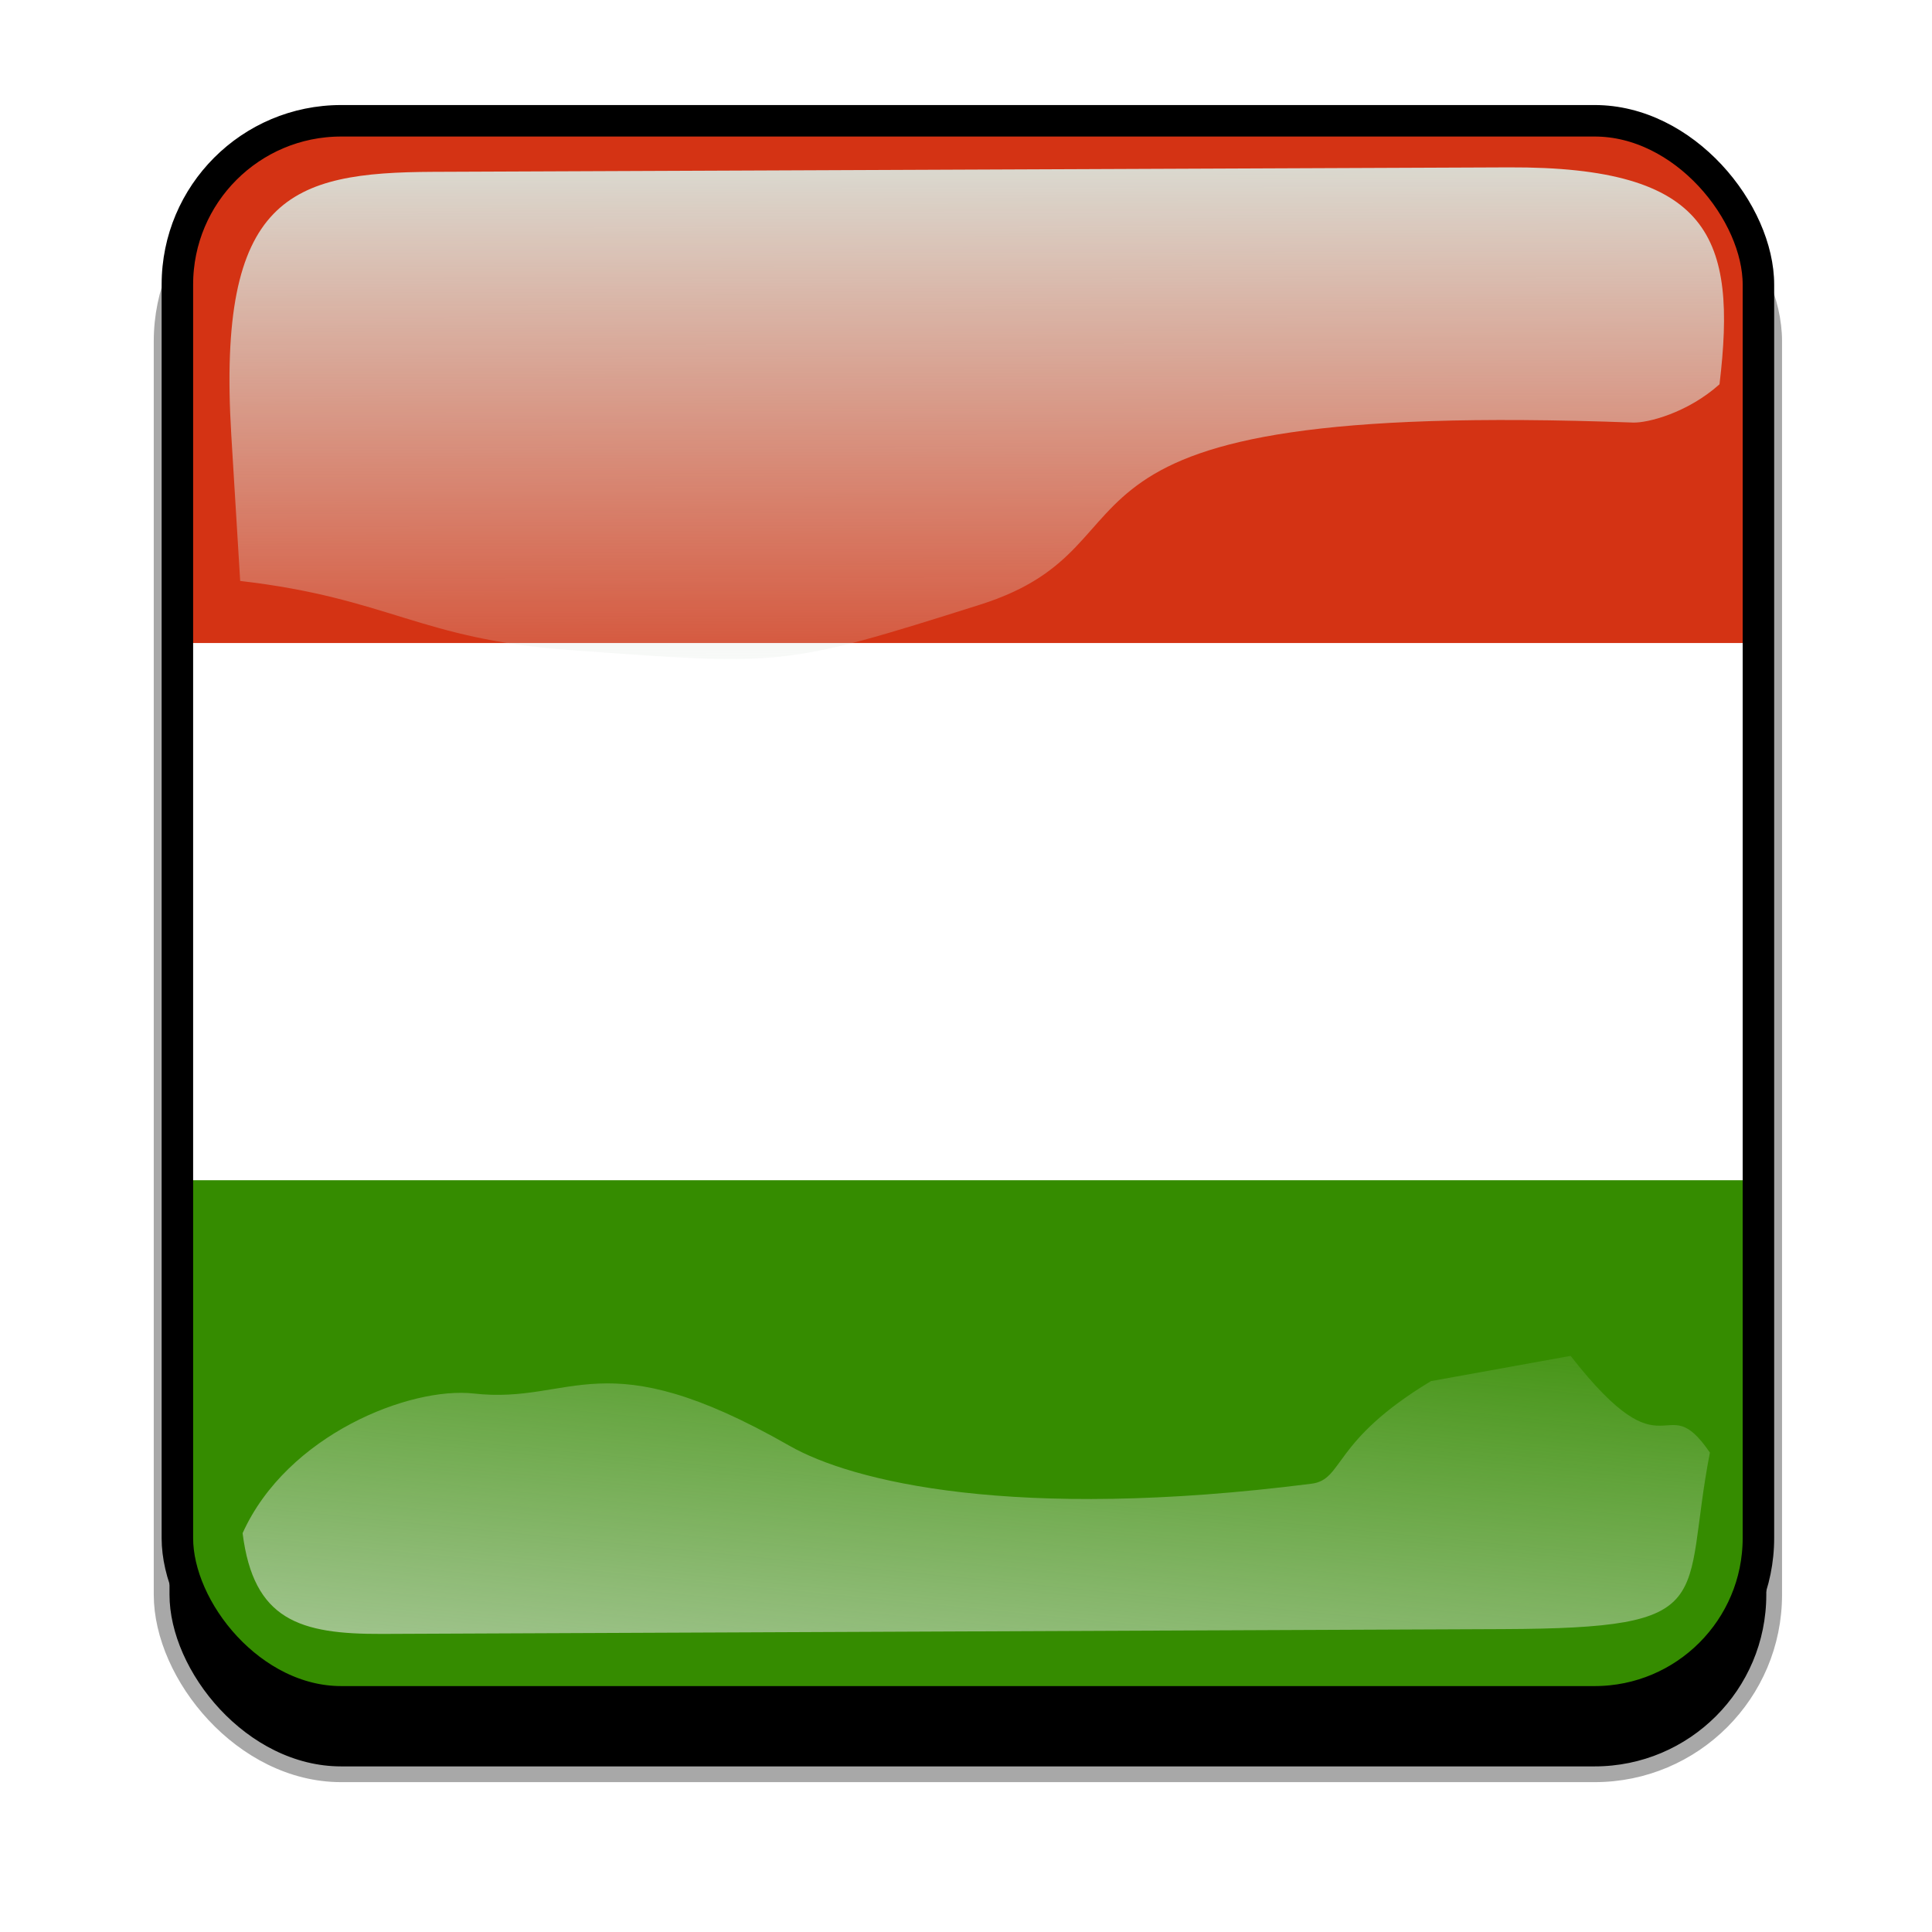 <?xml version="1.0" encoding="UTF-8" standalone="no"?>
<!-- Created with Inkscape (http://www.inkscape.org/) -->

<svg
   xmlns:dc="http://purl.org/dc/elements/1.1/"
   xmlns:cc="http://creativecommons.org/ns#"
   xmlns:rdf="http://www.w3.org/1999/02/22-rdf-syntax-ns#"
   xmlns:svg="http://www.w3.org/2000/svg"
   xmlns="http://www.w3.org/2000/svg"
   xmlns:xlink="http://www.w3.org/1999/xlink"
   xmlns:sodipodi="http://sodipodi.sourceforge.net/DTD/sodipodi-0.dtd"
   xmlns:inkscape="http://www.inkscape.org/namespaces/inkscape"
   width="162.56mm"
   height="162.56mm"
   viewBox="0 0 162.56 162.56"
   version="1.1"
   id="svg11491"
   inkscape:export-filename="../../picts/flags-hu.png"
   inkscape:export-xdpi="40.000004"
   inkscape:export-ydpi="40.000004"
   inkscape:version="0.92.2 5c3e80d, 2017-08-06"
   sodipodi:docname="flags-hu.svg">
  <defs
     id="defs11485">
    <clipPath
       id="clipPathFlag"
       clipPathUnits="userSpaceOnUse">
      <rect
         id="rect3918"
         style="fill:#000000;fill-opacity:0.67"
         ry="57"
         height="511"
         width="511"
         y="0.5"
         x="0.5" />
    </clipPath>
    <linearGradient
       id="linearGradient3852-0"
       inkscape:collect="always">
      <stop
         id="stop3854-6"
         style="stop-color:#dbe3db"
         offset="0" />
      <stop
         id="stop3856-1"
         style="stop-color:#dbe3db;stop-opacity:0"
         offset="1" />
    </linearGradient>
    <clipPath
       id="clipPath5796"
       clipPathUnits="userSpaceOnUse">
      <rect
         id="rect5798"
         style="fill:none;stroke:#00fa00;stroke-width:20"
         ry="57"
         height="512"
         width="512"
         y="0"
         x="0"
         inkscape:label="#rect4203" />
    </clipPath>
    <filter
       id="filter5912-3"
       inkscape:collect="always">
      <feGaussianBlur
         id="feGaussianBlur5914-6"
         stdDeviation="17.92"
         inkscape:collect="always" />
    </filter>
    <clipPath
       id="clipPathFlag-7"
       clipPathUnits="userSpaceOnUse">
      <rect
         id="rect3918-5"
         style="fill:#000000;fill-opacity:0.67"
         ry="57"
         height="511"
         width="511"
         y="0.5"
         x="0.5" />
    </clipPath>
    <clipPath
       id="clipPath5796-6"
       clipPathUnits="userSpaceOnUse">
      <rect
         id="rect5798-2"
         style="fill:none;stroke:#00fa00;stroke-width:20"
         ry="57"
         height="512"
         width="512"
         y="0"
         x="0"
         inkscape:label="#rect4203" />
    </clipPath>
    <filter
       id="filter5740-9"
       inkscape:collect="always">
      <feGaussianBlur
         id="feGaussianBlur5742-1"
         stdDeviation="5.12"
         inkscape:collect="always" />
    </filter>
    <linearGradient
       inkscape:collect="always"
       xlink:href="#linearGradient3852-0"
       id="linearGradient89"
       gradientUnits="userSpaceOnUse"
       gradientTransform="matrix(0.953,0,0,0.866,11.575,-4.502)"
       x1="405.26"
       y1="118.06"
       x2="405.75"
       y2="360.92" />
    <linearGradient
       inkscape:collect="always"
       xlink:href="#linearGradient3852-0"
       id="linearGradient91"
       gradientUnits="userSpaceOnUse"
       gradientTransform="matrix(1.157,0,0,1.317,-91.204,-253.99)"
       x1="342.19"
       y1="705.76"
       x2="358.08"
       y2="523.41" />
  </defs>
  <sodipodi:namedview
     id="base"
     pagecolor="#ffffff"
     bordercolor="#666666"
     borderopacity="1.0"
     inkscape:pageopacity="0.0"
     inkscape:pageshadow="2"
     inkscape:zoom="0.35"
     inkscape:cx="131.96574"
     inkscape:cy="424.82286"
     inkscape:document-units="mm"
     inkscape:current-layer="layer1"
     showgrid="false"
     fit-margin-top="0"
     fit-margin-left="0"
     fit-margin-right="0"
     fit-margin-bottom="0"
     inkscape:window-width="1920"
     inkscape:window-height="1039"
     inkscape:window-x="0"
     inkscape:window-y="0"
     inkscape:window-maximized="1" />
  <g
     inkscape:label="Layer 1"
     inkscape:groupmode="layer"
     id="layer1"
     transform="translate(543.294,-128.912)">
    <g
       transform="matrix(0.265,0,0,0.265,-563.614,103.83)"
       inkscape:label="template-button"
       id="hu.svg">&gt;
   <g
   transform="translate(90,90)"
   inkscape:label="00"
   id="g1013">
  <rect
     inkscape:label="#rect4203"
     x="38"
     y="56"
     width="512"
     height="512"
     ry="57"
     style="fill:#000000;stroke:#a8a8a8;stroke-width:5;filter:url(#filter5912-3)"
     id="rect1015" />
</g>
<g
   transform="translate(128,128)"
   inkscape:label="01"
   clip-path="url(#clipPathFlag-7)"
   id="g1017">
  <rect
     inkscape:label="#rect4203"
     x="0"
     y="0"
     width="512"
     height="512"
     ry="57"
     style="fill:#0000ff"
     id="rect1019" />
  <g
     transform="matrix(1.6,0,0,2.131,0,-2.4869e-6)"
     inkscape:label="#surface1"
     id="g1021">
    <path
       inkscape:connector-curvature="0"
       style="fill:#ffffff;fill-rule:evenodd"
       d="M 319.94,240.29 H 0 V 0 h 319.94 z"
       id="path1023" />
    <path
       inkscape:connector-curvature="0"
       style="fill:#358c00;fill-rule:evenodd"
       d="M 319.94,240.29 H 0 v -80.094 h 319.94 z"
       id="path1025" />
    <path
       inkscape:connector-curvature="0"
       style="fill:#d43314;fill-rule:evenodd"
       d="M 319.94,80.16 H 0 V 0.066 h 319.94 z"
       id="path1027" />
  </g>
</g>
<g
   transform="translate(0,38)"
   inkscape:label="02"
   id="g1029">
  <path
     inkscape:connector-curvature="0"
     style="color:#000000;fill:url(#linearGradient89)"
     sodipodi:nodetypes="sscssscss"
     d="m 214.21,111.21 c -45.245,0.188 -68.716,7.731 -64.094,83.553 l 2.825,46.345 c 47.474,5.512 56.664,18.445 104.36,21.914 68.073,4.951 67.937,5.421 130.56,-14.384 62.628,-19.805 5.825,-65.247 207.32,-57.82 4.603,0.17 17.314,-3.053 27.462,-12.15 5.582,-46.524 -2.784,-69.143 -66.934,-68.876 z"
     id="path1031" />
  <path
     inkscape:connector-curvature="0"
     style="color:#000000;fill:url(#linearGradient91)"
     d="m 531.03,495.17 c -31.605,19.022 -27.601,31.26 -37.913,32.573 -94.704,12.053 -145.98,-0.727 -165.8,-12.061 -59.588,-34.078 -68.468,-13.014 -100.22,-16.574 -20.115,-2.255 -59.245,12.984 -73.388,44.344 3.472,27.608 18.111,32.098 44.281,31.986 l 356.06,-1.527 c 69.692,-0.299 56.335,-8.493 65.543,-56.039 -14.772,-21.671 -13.157,9.109 -44.224,-30.717 z"
     sodipodi:nodetypes="cssscssccc"
     id="path1033" />
  <rect
     inkscape:label="#rect4203"
     x="0"
     y="0"
     width="512"
     height="512"
     ry="57"
     clip-path="url(#clipPath5796-6)"
     transform="translate(128,90)"
     style="fill:none;stroke:#000000;stroke-width:20;filter:url(#filter5740-9)"
     id="rect1035" />
</g>
</g>
  </g>
</svg>
